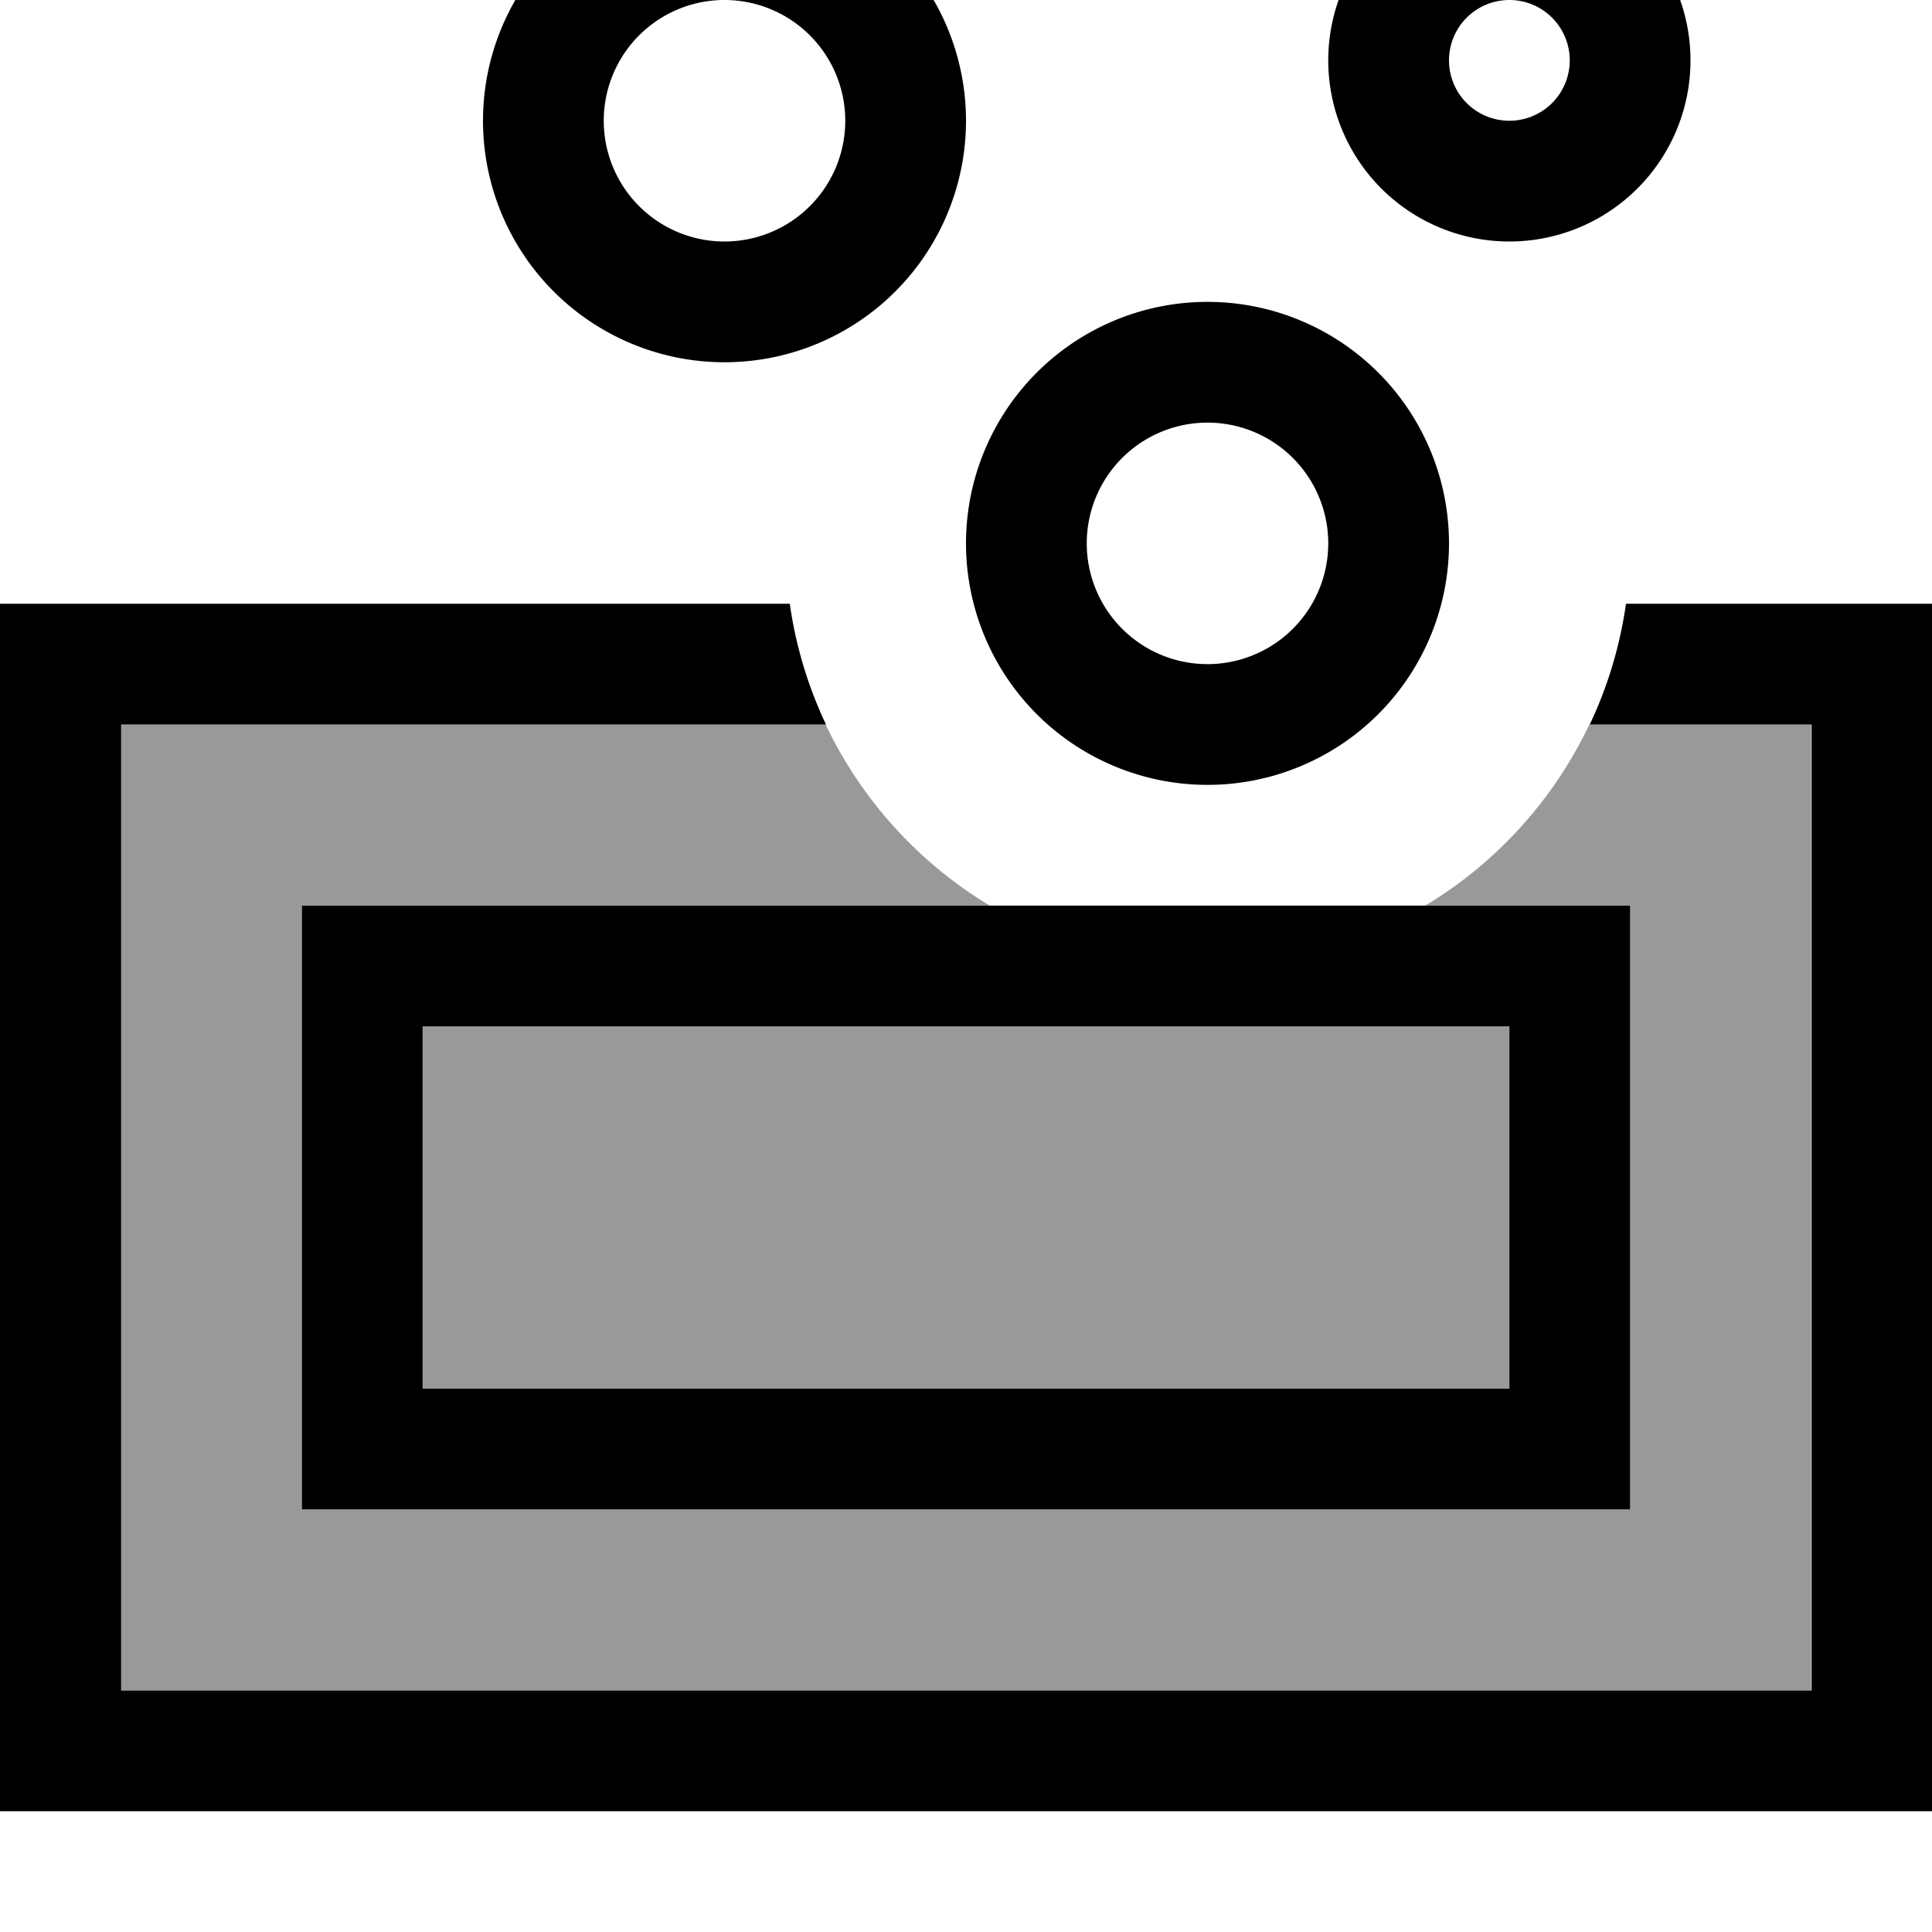 <svg xmlns="http://www.w3.org/2000/svg" viewBox="0 0 512 512"><!--! Font Awesome Pro 7.0.0 by @fontawesome - https://fontawesome.com License - https://fontawesome.com/license (Commercial License) Copyright 2025 Fonticons, Inc. --><path opacity=".4" fill="currentColor" d="M32 192l186.8 0c9.5 20 24.7 36.7 43.5 48l-182.3 0 0 160 352 0 0-160-54.3 0c18.8-11.3 34-28 43.5-48l58.8 0 0 256-448 0 0-256zm80 80l288 0 0 96-288 0 0-96z"/><path fill="currentColor" d="M160 32a32 32 0 1 1 64 0 32 32 0 1 1 -64 0zm96 0a64 64 0 1 0 -128 0 64 64 0 1 0 128 0zM209.1 160l-209.1 0 0 320 512 0 0-320-81.1 0c-1.6 11.3-4.9 22.1-9.6 32l58.8 0 0 256-448 0 0-256 186.8 0c-4.7-9.9-8-20.7-9.6-32zM400 368l-288 0 0-96 288 0 0 96zM112 240l-32 0 0 160 352 0 0-160-320 0zM400 0a16 16 0 1 1 0 32 16 16 0 1 1 0-32zm0 64a48 48 0 1 0 0-96 48 48 0 1 0 0 96zM288 144a32 32 0 1 1 64 0 32 32 0 1 1 -64 0zm96 0a64 64 0 1 0 -128 0 64 64 0 1 0 128 0z"/></svg>